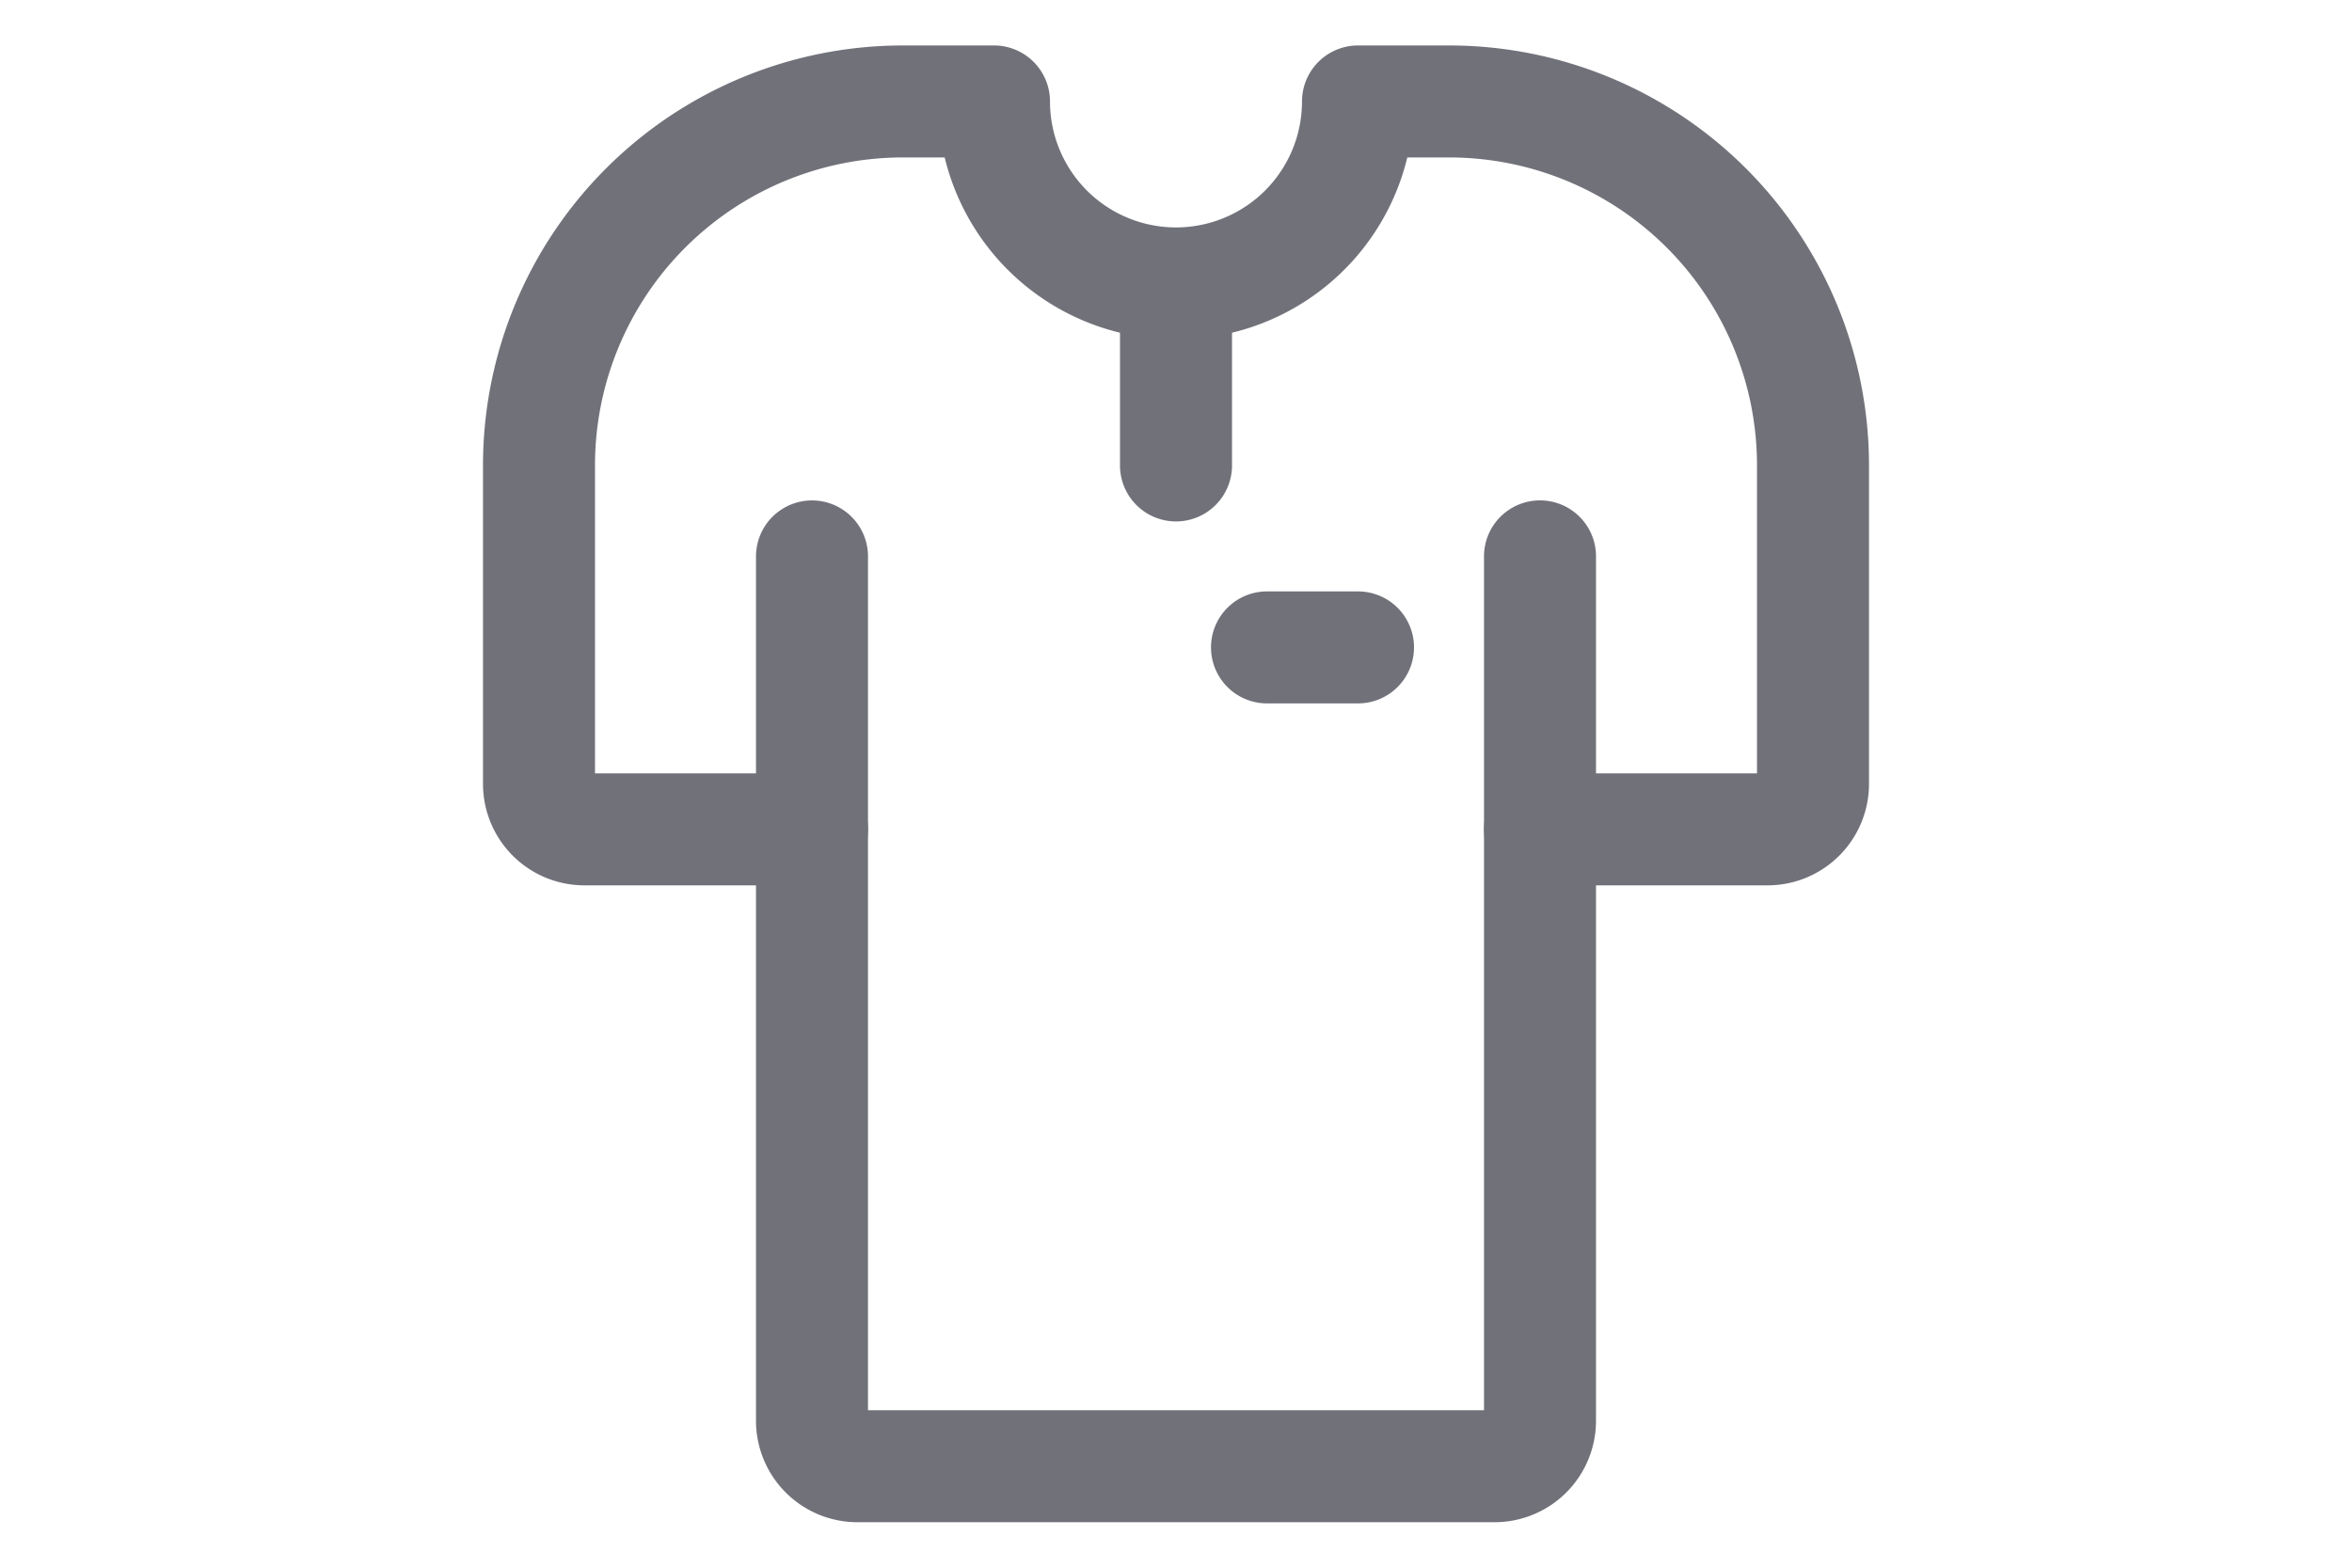 <svg xmlns="http://www.w3.org/2000/svg" width="42" height="28" fill="none"><path stroke="#71717A" stroke-linecap="round" stroke-linejoin="round" stroke-width="2" d="M14.5 9.938v15.437a.812.812 0 0 0 .813.813h11.374a.812.812 0 0 0 .813-.813V9.937"/><path stroke="#71717A" stroke-linecap="round" stroke-linejoin="round" stroke-width="2" d="M27.5 14.813h4.063a.812.812 0 0 0 .812-.813V8.312a6.5 6.5 0 0 0-6.5-6.5H24.25a3.25 3.25 0 1 1-6.5 0h-1.625a6.5 6.5 0 0 0-6.5 6.5V14a.812.812 0 0 0 .813.813H14.5M21 5.063v3.25M24.25 11.563h-1.625"/></svg>